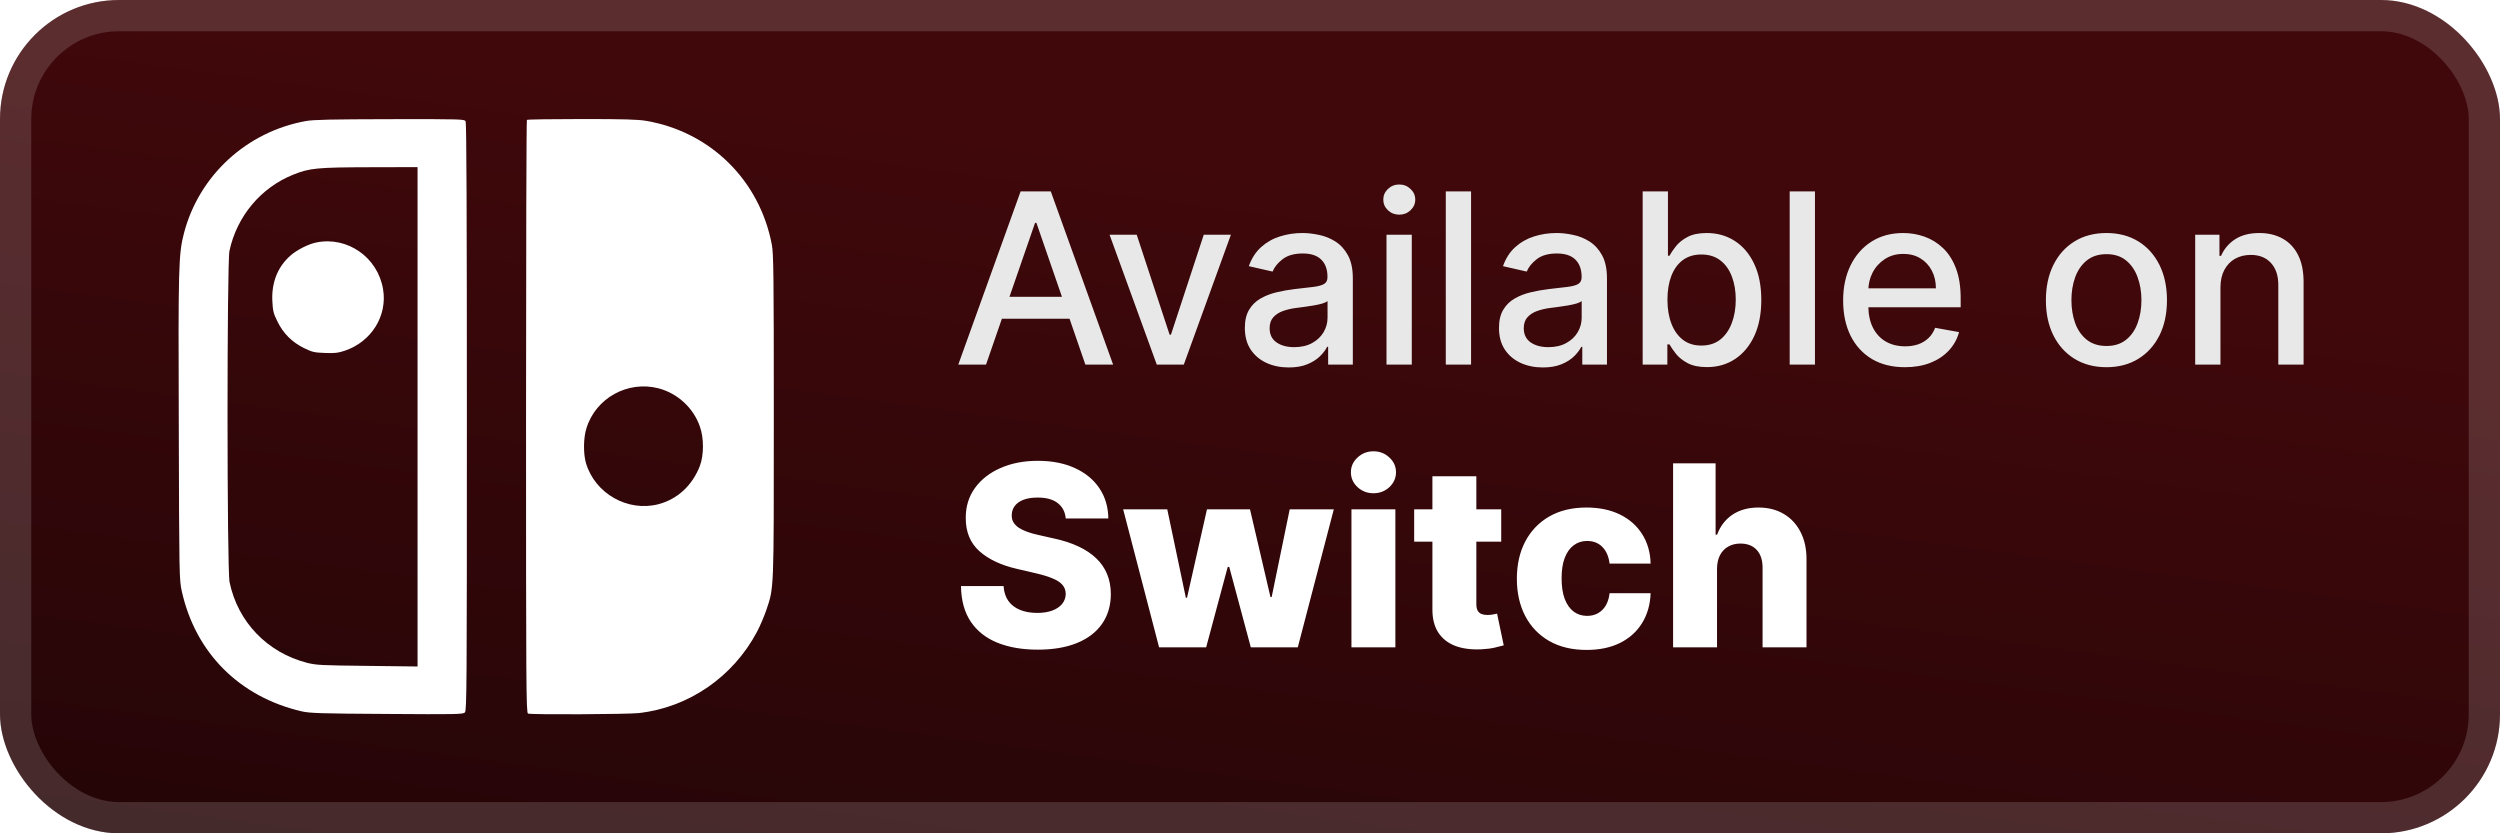<svg width="168" height="56" viewBox="0 0 168 56" fill="none" xmlns="http://www.w3.org/2000/svg">
<rect x="-0" y="-0" width="168" height="56" rx="8" fill="url(#paint0_linear_28_1054)"/>
<g filter="url(#filter0_d_28_1054)">
<path d="M20.564 8.133C16.579 8.845 13.373 11.793 12.363 15.669C11.998 17.069 11.973 17.889 12.015 28.746C12.04 38.718 12.048 38.95 12.214 39.72C13.133 43.869 16.082 46.826 20.274 47.803C20.82 47.927 21.516 47.952 25.998 47.977C30.637 48.01 31.117 48.002 31.241 47.877C31.366 47.753 31.374 46.155 31.374 28.034C31.374 14.601 31.349 8.273 31.291 8.157C31.208 8.008 31.067 8 26.213 8.008C22.27 8.017 21.085 8.041 20.564 8.133ZM28.06 28.009V44.788L24.689 44.747C21.582 44.714 21.251 44.697 20.63 44.54C17.963 43.852 15.983 41.799 15.428 39.123C15.246 38.287 15.246 17.682 15.419 16.862C15.916 14.534 17.532 12.605 19.71 11.735C20.804 11.296 21.309 11.246 24.855 11.238L28.06 11.23V28.009Z" fill="white"/>
<path d="M21.276 16.29C20.754 16.389 19.959 16.787 19.536 17.16C18.667 17.913 18.236 18.982 18.302 20.241C18.335 20.895 18.377 21.069 18.642 21.599C19.031 22.402 19.619 22.99 20.423 23.388C20.978 23.661 21.119 23.694 21.839 23.719C22.494 23.744 22.726 23.719 23.165 23.57C24.962 22.965 26.047 21.218 25.741 19.429C25.385 17.3 23.363 15.876 21.276 16.29Z" fill="white"/>
<path d="M35.408 8.058C35.375 8.083 35.35 17.06 35.35 28.009C35.35 46.072 35.358 47.902 35.482 47.952C35.706 48.035 42.134 48.002 42.929 47.919C46.292 47.538 49.258 45.492 50.873 42.453C51.08 42.063 51.354 41.409 51.495 41.003C52.016 39.446 52 39.861 52 27.959C52 18.46 51.983 17.044 51.867 16.439C51.047 12.124 47.759 8.869 43.435 8.124C42.855 8.025 41.96 8 39.077 8C37.089 8 35.433 8.025 35.408 8.058ZM44.255 26.096C45.547 26.436 46.607 27.421 47.038 28.68C47.311 29.458 47.303 30.601 47.03 31.314C46.524 32.622 45.53 33.541 44.255 33.881C42.184 34.419 39.98 33.169 39.376 31.115C39.193 30.485 39.202 29.425 39.409 28.779C40.03 26.75 42.184 25.558 44.255 26.096Z" fill="white"/>
</g>
<g filter="url(#filter1_d_28_1054)">
<path d="M66.261 24.5H64.397L68.585 12.863H70.613L74.801 24.5H72.937L69.647 14.977H69.556L66.261 24.5ZM66.573 19.943H72.619V21.42H66.573V19.943ZM82.717 15.773L79.552 24.5H77.734L74.563 15.773H76.387L78.597 22.488H78.688L80.893 15.773H82.717ZM86.603 24.693C86.05 24.693 85.55 24.591 85.103 24.386C84.656 24.178 84.302 23.877 84.041 23.483C83.783 23.089 83.654 22.606 83.654 22.034C83.654 21.541 83.749 21.136 83.938 20.818C84.128 20.5 84.383 20.248 84.706 20.062C85.027 19.877 85.387 19.736 85.785 19.642C86.183 19.547 86.588 19.475 87.001 19.426C87.524 19.365 87.948 19.316 88.274 19.278C88.599 19.236 88.836 19.17 88.984 19.079C89.132 18.988 89.206 18.841 89.206 18.636V18.596C89.206 18.1 89.065 17.716 88.785 17.443C88.508 17.17 88.096 17.034 87.546 17.034C86.974 17.034 86.524 17.161 86.194 17.415C85.868 17.665 85.643 17.943 85.518 18.25L83.921 17.886C84.111 17.356 84.387 16.928 84.751 16.602C85.118 16.273 85.541 16.034 86.018 15.886C86.495 15.735 86.997 15.659 87.524 15.659C87.872 15.659 88.242 15.7 88.632 15.784C89.025 15.863 89.393 16.011 89.734 16.227C90.079 16.443 90.361 16.752 90.581 17.153C90.8 17.551 90.91 18.068 90.91 18.704V24.5H89.251V23.307H89.183C89.073 23.526 88.908 23.742 88.688 23.954C88.469 24.166 88.186 24.343 87.842 24.483C87.497 24.623 87.084 24.693 86.603 24.693ZM86.972 23.329C87.442 23.329 87.844 23.236 88.177 23.051C88.514 22.865 88.77 22.623 88.944 22.324C89.122 22.021 89.211 21.697 89.211 21.352V20.227C89.15 20.288 89.033 20.344 88.859 20.398C88.688 20.447 88.493 20.49 88.274 20.528C88.054 20.562 87.84 20.594 87.632 20.625C87.423 20.651 87.249 20.674 87.109 20.693C86.779 20.735 86.478 20.805 86.206 20.903C85.936 21.002 85.721 21.144 85.558 21.329C85.399 21.511 85.319 21.753 85.319 22.057C85.319 22.477 85.474 22.795 85.785 23.011C86.096 23.223 86.492 23.329 86.972 23.329ZM93.173 24.5V15.773H94.872V24.5H93.173ZM94.031 14.426C93.735 14.426 93.481 14.327 93.269 14.13C93.061 13.93 92.957 13.691 92.957 13.415C92.957 13.134 93.061 12.896 93.269 12.699C93.481 12.498 93.735 12.398 94.031 12.398C94.326 12.398 94.578 12.498 94.786 12.699C94.999 12.896 95.105 13.134 95.105 13.415C95.105 13.691 94.999 13.93 94.786 14.13C94.578 14.327 94.326 14.426 94.031 14.426ZM98.856 12.863V24.5H97.157V12.863H98.856ZM103.681 24.693C103.128 24.693 102.628 24.591 102.181 24.386C101.734 24.178 101.38 23.877 101.119 23.483C100.861 23.089 100.732 22.606 100.732 22.034C100.732 21.541 100.827 21.136 101.017 20.818C101.206 20.5 101.462 20.248 101.784 20.062C102.106 19.877 102.465 19.736 102.863 19.642C103.261 19.547 103.666 19.475 104.079 19.426C104.602 19.365 105.026 19.316 105.352 19.278C105.678 19.236 105.914 19.17 106.062 19.079C106.21 18.988 106.284 18.841 106.284 18.636V18.596C106.284 18.1 106.143 17.716 105.863 17.443C105.587 17.17 105.174 17.034 104.624 17.034C104.053 17.034 103.602 17.161 103.272 17.415C102.946 17.665 102.721 17.943 102.596 18.25L101 17.886C101.189 17.356 101.465 16.928 101.829 16.602C102.196 16.273 102.619 16.034 103.096 15.886C103.573 15.735 104.075 15.659 104.602 15.659C104.95 15.659 105.32 15.7 105.71 15.784C106.104 15.863 106.471 16.011 106.812 16.227C107.157 16.443 107.439 16.752 107.659 17.153C107.878 17.551 107.988 18.068 107.988 18.704V24.5H106.329V23.307H106.261C106.151 23.526 105.986 23.742 105.767 23.954C105.547 24.166 105.265 24.343 104.92 24.483C104.575 24.623 104.162 24.693 103.681 24.693ZM104.051 23.329C104.52 23.329 104.922 23.236 105.255 23.051C105.592 22.865 105.848 22.623 106.022 22.324C106.2 22.021 106.289 21.697 106.289 21.352V20.227C106.229 20.288 106.111 20.344 105.937 20.398C105.767 20.447 105.571 20.49 105.352 20.528C105.132 20.562 104.918 20.594 104.71 20.625C104.501 20.651 104.327 20.674 104.187 20.693C103.857 20.735 103.556 20.805 103.284 20.903C103.015 21.002 102.799 21.144 102.636 21.329C102.477 21.511 102.397 21.753 102.397 22.057C102.397 22.477 102.553 22.795 102.863 23.011C103.174 23.223 103.57 23.329 104.051 23.329ZM110.387 24.5V12.863H112.086V17.187H112.188C112.287 17.005 112.429 16.795 112.615 16.557C112.8 16.318 113.058 16.11 113.387 15.932C113.717 15.75 114.152 15.659 114.694 15.659C115.399 15.659 116.027 15.837 116.58 16.193C117.133 16.549 117.567 17.062 117.882 17.733C118.2 18.403 118.359 19.21 118.359 20.153C118.359 21.096 118.202 21.905 117.887 22.579C117.573 23.25 117.141 23.767 116.592 24.13C116.043 24.49 115.416 24.67 114.711 24.67C114.181 24.67 113.747 24.581 113.41 24.403C113.077 24.225 112.815 24.017 112.626 23.778C112.437 23.54 112.291 23.327 112.188 23.142H112.046V24.5H110.387ZM112.052 20.136C112.052 20.75 112.141 21.288 112.319 21.75C112.497 22.212 112.755 22.574 113.092 22.835C113.429 23.093 113.842 23.221 114.33 23.221C114.838 23.221 115.262 23.087 115.603 22.818C115.944 22.545 116.202 22.176 116.376 21.71C116.554 21.244 116.643 20.719 116.643 20.136C116.643 19.56 116.556 19.043 116.382 18.585C116.211 18.127 115.954 17.765 115.609 17.5C115.268 17.235 114.842 17.102 114.33 17.102C113.838 17.102 113.421 17.229 113.08 17.483C112.743 17.736 112.488 18.091 112.313 18.545C112.139 19 112.052 19.53 112.052 20.136ZM121.965 12.863V24.5H120.267V12.863H121.965ZM128.012 24.676C127.152 24.676 126.412 24.492 125.791 24.125C125.173 23.753 124.696 23.233 124.359 22.562C124.026 21.888 123.859 21.098 123.859 20.193C123.859 19.299 124.026 18.511 124.359 17.829C124.696 17.148 125.166 16.615 125.768 16.233C126.374 15.85 127.082 15.659 127.893 15.659C128.385 15.659 128.863 15.74 129.325 15.903C129.787 16.066 130.202 16.322 130.569 16.67C130.937 17.019 131.226 17.471 131.438 18.028C131.651 18.581 131.757 19.253 131.757 20.045V20.648H124.819V19.375H130.092C130.092 18.928 130.001 18.532 129.819 18.187C129.637 17.839 129.382 17.564 129.052 17.363C128.726 17.163 128.344 17.062 127.904 17.062C127.427 17.062 127.01 17.18 126.654 17.415C126.302 17.646 126.029 17.949 125.836 18.324C125.647 18.695 125.552 19.098 125.552 19.534V20.528C125.552 21.111 125.654 21.608 125.859 22.017C126.067 22.426 126.357 22.738 126.728 22.954C127.099 23.166 127.533 23.273 128.029 23.273C128.351 23.273 128.645 23.227 128.91 23.136C129.175 23.041 129.404 22.901 129.598 22.716C129.791 22.53 129.938 22.301 130.041 22.028L131.649 22.318C131.52 22.791 131.289 23.206 130.955 23.562C130.626 23.915 130.211 24.189 129.711 24.386C129.215 24.579 128.649 24.676 128.012 24.676ZM141.552 24.676C140.734 24.676 140.02 24.488 139.41 24.113C138.8 23.738 138.327 23.214 137.99 22.54C137.652 21.865 137.484 21.077 137.484 20.176C137.484 19.271 137.652 18.479 137.99 17.801C138.327 17.123 138.8 16.596 139.41 16.221C140.02 15.846 140.734 15.659 141.552 15.659C142.37 15.659 143.084 15.846 143.694 16.221C144.304 16.596 144.777 17.123 145.115 17.801C145.452 18.479 145.62 19.271 145.62 20.176C145.62 21.077 145.452 21.865 145.115 22.54C144.777 23.214 144.304 23.738 143.694 24.113C143.084 24.488 142.37 24.676 141.552 24.676ZM141.558 23.25C142.088 23.25 142.527 23.11 142.876 22.829C143.224 22.549 143.482 22.176 143.649 21.71C143.819 21.244 143.904 20.731 143.904 20.17C143.904 19.613 143.819 19.102 143.649 18.636C143.482 18.166 143.224 17.79 142.876 17.505C142.527 17.221 142.088 17.079 141.558 17.079C141.024 17.079 140.58 17.221 140.228 17.505C139.88 17.79 139.62 18.166 139.45 18.636C139.283 19.102 139.2 19.613 139.2 20.17C139.2 20.731 139.283 21.244 139.45 21.71C139.62 22.176 139.88 22.549 140.228 22.829C140.58 23.11 141.024 23.25 141.558 23.25ZM149.215 19.318V24.5H147.517V15.773H149.147V17.193H149.255C149.456 16.731 149.77 16.36 150.198 16.079C150.63 15.799 151.174 15.659 151.829 15.659C152.424 15.659 152.945 15.784 153.392 16.034C153.839 16.28 154.185 16.648 154.431 17.136C154.678 17.625 154.801 18.229 154.801 18.949V24.5H153.102V19.153C153.102 18.521 152.937 18.026 152.607 17.67C152.278 17.31 151.825 17.13 151.249 17.13C150.856 17.13 150.505 17.216 150.198 17.386C149.895 17.557 149.655 17.807 149.477 18.136C149.303 18.462 149.215 18.856 149.215 19.318Z" fill="#E8E8E8"/>
<path d="M71.618 34.843C71.578 34.4 71.399 34.056 71.081 33.81C70.767 33.561 70.318 33.436 69.735 33.436C69.348 33.436 69.026 33.486 68.769 33.587C68.511 33.688 68.318 33.827 68.189 34.004C68.06 34.177 67.994 34.376 67.99 34.601C67.982 34.786 68.018 34.949 68.099 35.09C68.183 35.231 68.304 35.356 68.461 35.465C68.622 35.569 68.815 35.662 69.04 35.742C69.266 35.823 69.519 35.893 69.801 35.954L70.864 36.195C71.475 36.328 72.014 36.505 72.481 36.726C72.952 36.948 73.347 37.211 73.665 37.517C73.987 37.823 74.23 38.175 74.395 38.574C74.56 38.972 74.645 39.419 74.649 39.914C74.645 40.695 74.447 41.365 74.057 41.924C73.667 42.483 73.105 42.912 72.373 43.21C71.644 43.508 70.765 43.657 69.735 43.657C68.7 43.657 67.799 43.502 67.03 43.192C66.261 42.882 65.664 42.411 65.237 41.779C64.811 41.147 64.591 40.349 64.579 39.383H67.441C67.465 39.781 67.571 40.113 67.76 40.379C67.95 40.644 68.209 40.846 68.539 40.982C68.873 41.119 69.26 41.188 69.698 41.188C70.101 41.188 70.443 41.133 70.725 41.025C71.01 40.916 71.23 40.765 71.383 40.572C71.536 40.379 71.614 40.157 71.618 39.908C71.614 39.674 71.542 39.475 71.401 39.31C71.26 39.141 71.043 38.996 70.749 38.876C70.459 38.751 70.089 38.636 69.638 38.531L68.346 38.23C67.276 37.984 66.432 37.588 65.817 37.04C65.201 36.489 64.895 35.744 64.899 34.807C64.895 34.042 65.1 33.372 65.515 32.796C65.929 32.221 66.503 31.772 67.235 31.45C67.968 31.128 68.803 30.967 69.741 30.967C70.698 30.967 71.53 31.13 72.234 31.456C72.942 31.778 73.492 32.231 73.882 32.814C74.272 33.398 74.472 34.074 74.48 34.843H71.618ZM77.891 43.5L75.476 34.227H78.44L79.689 40.167H79.768L81.108 34.227H84L85.376 40.125H85.455L86.668 34.227H89.632L87.212 43.5H84.054L82.605 38.097H82.503L81.054 43.5H77.891ZM90.817 43.5V34.227H93.769V43.5H90.817ZM92.296 33.146C91.882 33.146 91.525 33.01 91.228 32.736C90.93 32.458 90.781 32.124 90.781 31.734C90.781 31.347 90.93 31.017 91.228 30.744C91.525 30.466 91.882 30.327 92.296 30.327C92.715 30.327 93.071 30.466 93.365 30.744C93.662 31.017 93.811 31.347 93.811 31.734C93.811 32.124 93.662 32.458 93.365 32.736C93.071 33.01 92.715 33.146 92.296 33.146ZM100.882 34.227V36.4H95.032V34.227H100.882ZM96.258 32.005H99.21V40.584C99.21 40.765 99.238 40.912 99.294 41.025C99.355 41.133 99.441 41.212 99.554 41.26C99.667 41.304 99.802 41.327 99.959 41.327C100.071 41.327 100.19 41.316 100.315 41.296C100.443 41.272 100.54 41.252 100.604 41.236L101.051 43.367C100.91 43.407 100.711 43.458 100.454 43.518C100.2 43.578 99.896 43.617 99.542 43.633C98.85 43.665 98.256 43.584 97.761 43.391C97.27 43.194 96.894 42.888 96.632 42.474C96.375 42.059 96.25 41.538 96.258 40.91V32.005ZM106.617 43.675C105.639 43.675 104.8 43.474 104.1 43.071C103.404 42.669 102.868 42.109 102.494 41.393C102.12 40.672 101.933 39.839 101.933 38.894C101.933 37.944 102.12 37.111 102.494 36.394C102.872 35.674 103.41 35.112 104.106 34.71C104.806 34.307 105.641 34.106 106.611 34.106C107.468 34.106 108.215 34.261 108.851 34.571C109.491 34.881 109.99 35.32 110.348 35.887C110.71 36.451 110.901 37.113 110.922 37.873H108.163C108.106 37.398 107.945 37.026 107.68 36.757C107.418 36.487 107.076 36.352 106.653 36.352C106.311 36.352 106.012 36.449 105.754 36.642C105.496 36.831 105.295 37.113 105.15 37.487C105.009 37.857 104.939 38.316 104.939 38.863C104.939 39.411 105.009 39.874 105.15 40.252C105.295 40.626 105.496 40.91 105.754 41.103C106.012 41.292 106.311 41.387 106.653 41.387C106.927 41.387 107.169 41.328 107.378 41.212C107.591 41.095 107.766 40.924 107.903 40.699C108.04 40.469 108.126 40.191 108.163 39.865H110.922C110.893 40.63 110.702 41.298 110.348 41.87C109.998 42.441 109.505 42.886 108.869 43.204C108.237 43.518 107.487 43.675 106.617 43.675ZM115.384 38.211V43.5H112.432V31.136H115.288V35.929H115.39C115.6 35.358 115.942 34.911 116.417 34.589C116.896 34.267 117.481 34.106 118.173 34.106C118.825 34.106 119.393 34.251 119.876 34.541C120.359 34.827 120.733 35.231 120.999 35.754C121.268 36.278 121.401 36.889 121.397 37.59V43.5H118.445V38.169C118.449 37.654 118.32 37.252 118.059 36.962C117.797 36.672 117.429 36.527 116.954 36.527C116.644 36.527 116.37 36.596 116.133 36.732C115.9 36.865 115.716 37.056 115.584 37.306C115.455 37.555 115.388 37.857 115.384 38.211Z" fill="white"/>
</g>
<rect x="1.05" y="1.05" width="165.9" height="53.9" rx="6.95" stroke="white" stroke-opacity="0.15" stroke-width="2.1"/>
<defs>
<filter id="filter0_d_28_1054" x="6.285" y="2.285" width="51.429" height="51.429" filterUnits="userSpaceOnUse" color-interpolation-filters="sRGB">
<feFlood flood-opacity="0" result="BackgroundImageFix"/>
<feColorMatrix in="SourceAlpha" type="matrix" values="0 0 0 0 0 0 0 0 0 0 0 0 0 0 0 0 0 0 127 0" result="hardAlpha"/>
<feOffset/>
<feGaussianBlur stdDeviation="2.857"/>
<feComposite in2="hardAlpha" operator="out"/>
<feColorMatrix type="matrix" values="0 0 0 0 0 0 0 0 0 0 0 0 0 0 0 0 0 0 0.25 0"/>
<feBlend mode="normal" in2="BackgroundImageFix" result="effect1_dropShadow_28_1054"/>
<feBlend mode="normal" in="SourceGraphic" in2="effect1_dropShadow_28_1054" result="shape"/>
</filter>
<filter id="filter1_d_28_1054" x="58.4" y="3.9" width="103.2" height="48.2" filterUnits="userSpaceOnUse" color-interpolation-filters="sRGB">
<feFlood flood-opacity="0" result="BackgroundImageFix"/>
<feColorMatrix in="SourceAlpha" type="matrix" values="0 0 0 0 0 0 0 0 0 0 0 0 0 0 0 0 0 0 127 0" result="hardAlpha"/>
<feOffset/>
<feGaussianBlur stdDeviation="2.8"/>
<feComposite in2="hardAlpha" operator="out"/>
<feColorMatrix type="matrix" values="0 0 0 0 0 0 0 0 0 0 0 0 0 0 0 0 0 0 0.25 0"/>
<feBlend mode="normal" in2="BackgroundImageFix" result="effect1_dropShadow_28_1054"/>
<feBlend mode="normal" in="SourceGraphic" in2="effect1_dropShadow_28_1054" result="shape"/>
</filter>
<linearGradient id="paint0_linear_28_1054" x1="-0" y1="-0" x2="-7.4" y2="55.004" gradientUnits="userSpaceOnUse">
<stop stop-color="#40080B"/>
<stop offset="1" stop-color="#240507"/>
</linearGradient>
</defs>
</svg>
